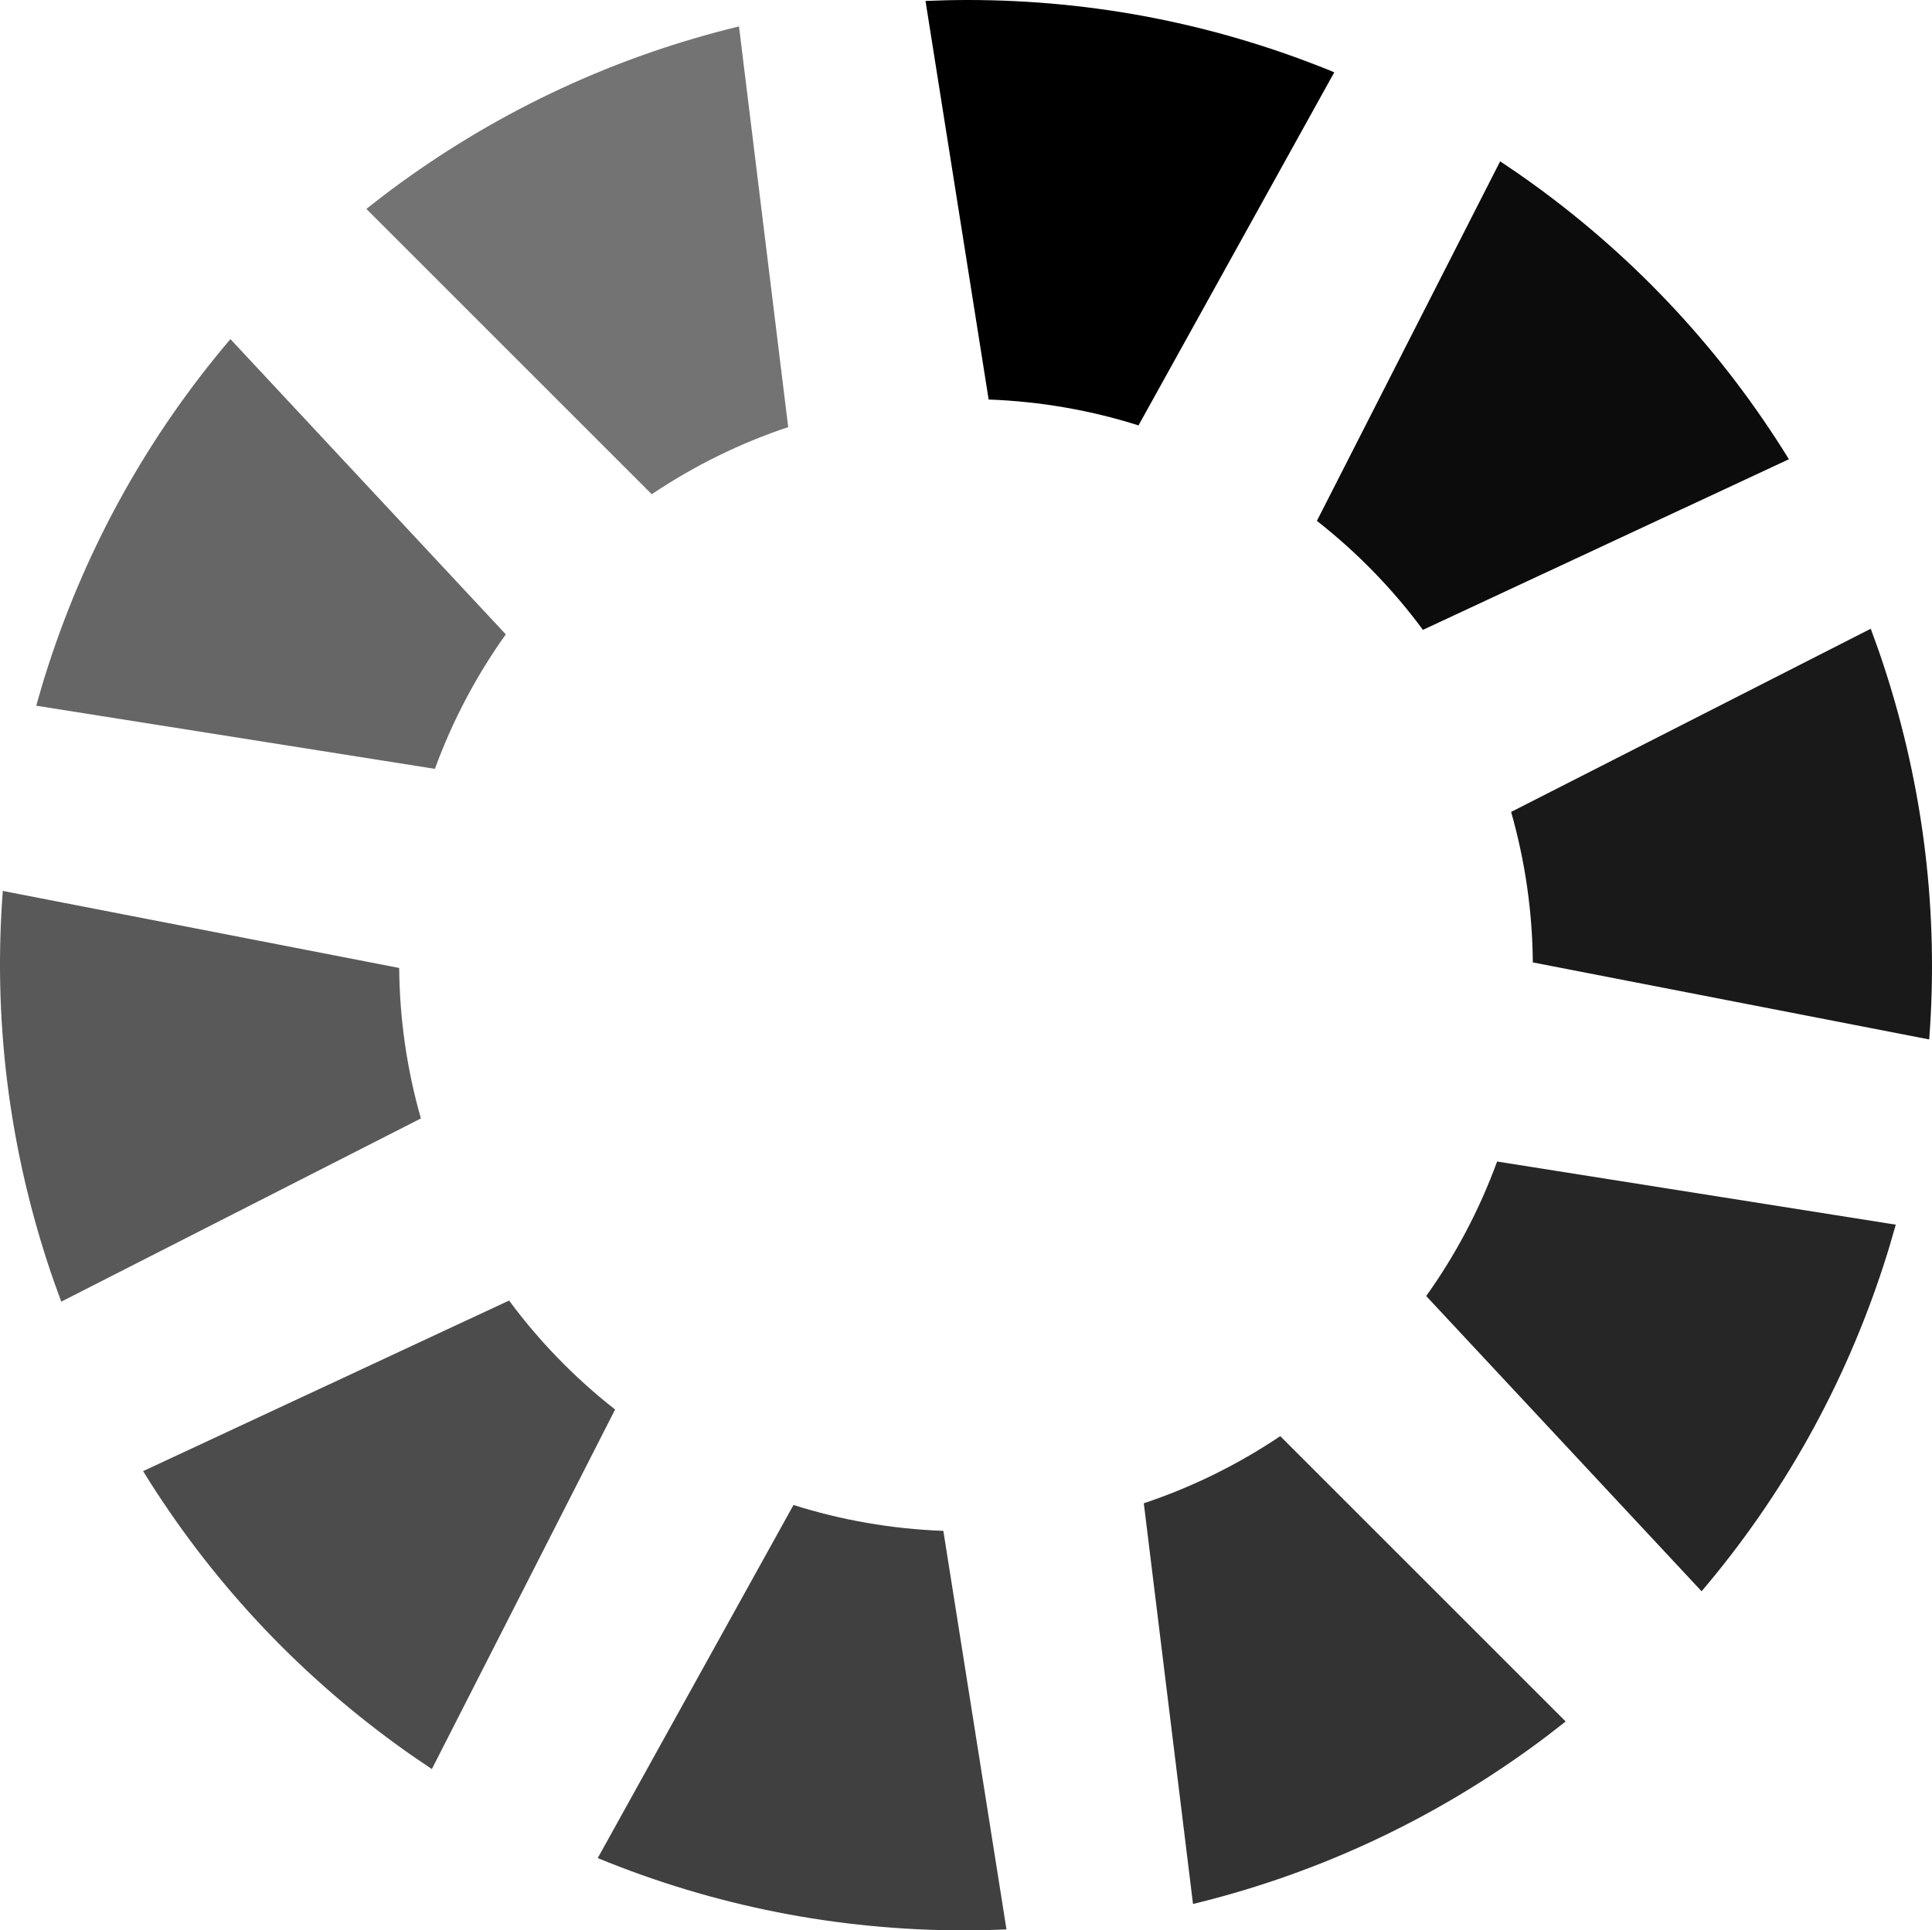 <?xml version="1.0" encoding="utf-8"?>
<!-- Generator: Adobe Illustrator 16.0.0, SVG Export Plug-In . SVG Version: 6.00 Build 0)  -->
<!DOCTYPE svg PUBLIC "-//W3C//DTD SVG 1.1//EN" "http://www.w3.org/Graphics/SVG/1.1/DTD/svg11.dtd">
<svg version="1.1" id="Layer_2" xmlns="http://www.w3.org/2000/svg" xmlns:xlink="http://www.w3.org/1999/xlink" x="0px" y="0px"
	 width="435.596px" height="435.333px" viewBox="0 0 435.596 435.333" enable-background="new 0 0 435.596 435.333"
	 xml:space="preserve">
<g>
	<path d="M222.905,90.098c11.736,0.432,23.068,2.442,33.787,5.835l44.14-79.63C274.541,5.495,246.733,0,218.132,0
		c-3.165,0-6.318,0.081-9.463,0.214L222.905,90.098z"/>
</g>
<g opacity="0.95">
	<path d="M296.913,117.463c9.241,7.248,17.227,15.535,23.905,24.58l82.515-38.477c-14.917-24.198-34.185-44.988-57.323-61.799
		c-2.561-1.86-5.159-3.649-7.781-5.389L296.913,117.463z"/>
</g>
<g opacity="0.9">
	<path d="M340.702,183.103c3.216,11.295,4.805,22.693,4.892,33.937l89.372,17.372c2.155-28.344-1.213-56.489-10.051-83.69
		c-0.979-3.01-2.029-5.985-3.128-8.933L340.702,183.103z"/>
</g>
<g opacity="0.85">
	<path d="M337.545,261.945c-4.037,11.028-9.452,21.184-15.99,30.33l62.092,66.586c18.404-21.664,32.222-46.413,41.06-73.614
		c0.979-3.01,1.877-6.034,2.721-9.065L337.545,261.945z"/>
</g>
<g opacity="0.8">
	<path d="M288.649,323.874c-9.748,6.55-20.098,11.583-30.763,15.139l11.095,90.366c27.623-6.708,53.35-18.608,76.488-35.42
		c2.561-1.86,5.064-3.779,7.529-5.735L288.649,323.874z"/>
</g>
<g opacity="0.75">
	<path d="M212.691,345.235c-11.736-0.431-23.067-2.442-33.787-5.834l-44.139,79.629c26.29,10.81,54.098,16.304,82.699,16.303
		c3.165,0,6.319-0.08,9.462-0.214L212.691,345.235z"/>
</g>
<g opacity="0.7">
	<path d="M138.684,317.87c-9.242-7.247-17.227-15.535-23.905-24.58l-82.515,38.477c14.916,24.198,34.184,44.988,57.323,61.799
		c2.561,1.861,5.159,3.649,7.781,5.389L138.684,317.87z"/>
</g>
<g opacity="0.65">
	<path d="M94.896,252.23c-3.217-11.295-4.805-22.693-4.892-33.936L0.631,200.921c-2.156,28.345,1.212,56.489,10.051,83.69
		c0.978,3.01,2.029,5.984,3.128,8.933L94.896,252.23z"/>
</g>
<g opacity="0.6">
	<path d="M98.052,173.389c4.036-11.029,9.451-21.184,15.989-30.33L51.949,76.472c-18.405,21.664-32.223,46.413-41.061,73.614
		c-0.979,3.01-1.876,6.035-2.72,9.065L98.052,173.389z"/>
</g>
<g opacity="0.55">
	<path d="M146.948,111.46c9.748-6.55,20.098-11.583,30.763-15.139L166.616,5.955c-27.624,6.708-53.351,18.608-76.488,35.42
		c-2.562,1.86-5.065,3.779-7.529,5.735L146.948,111.46z"/>
</g>
<g>
</g>
<g>
</g>
<g>
</g>
<g>
</g>
<g>
</g>
<g>
</g>
<g>
</g>
<g>
</g>
<g>
</g>
<g>
</g>
<g>
</g>
<g>
</g>
<g>
</g>
<g>
</g>
<g>
</g>
</svg>
